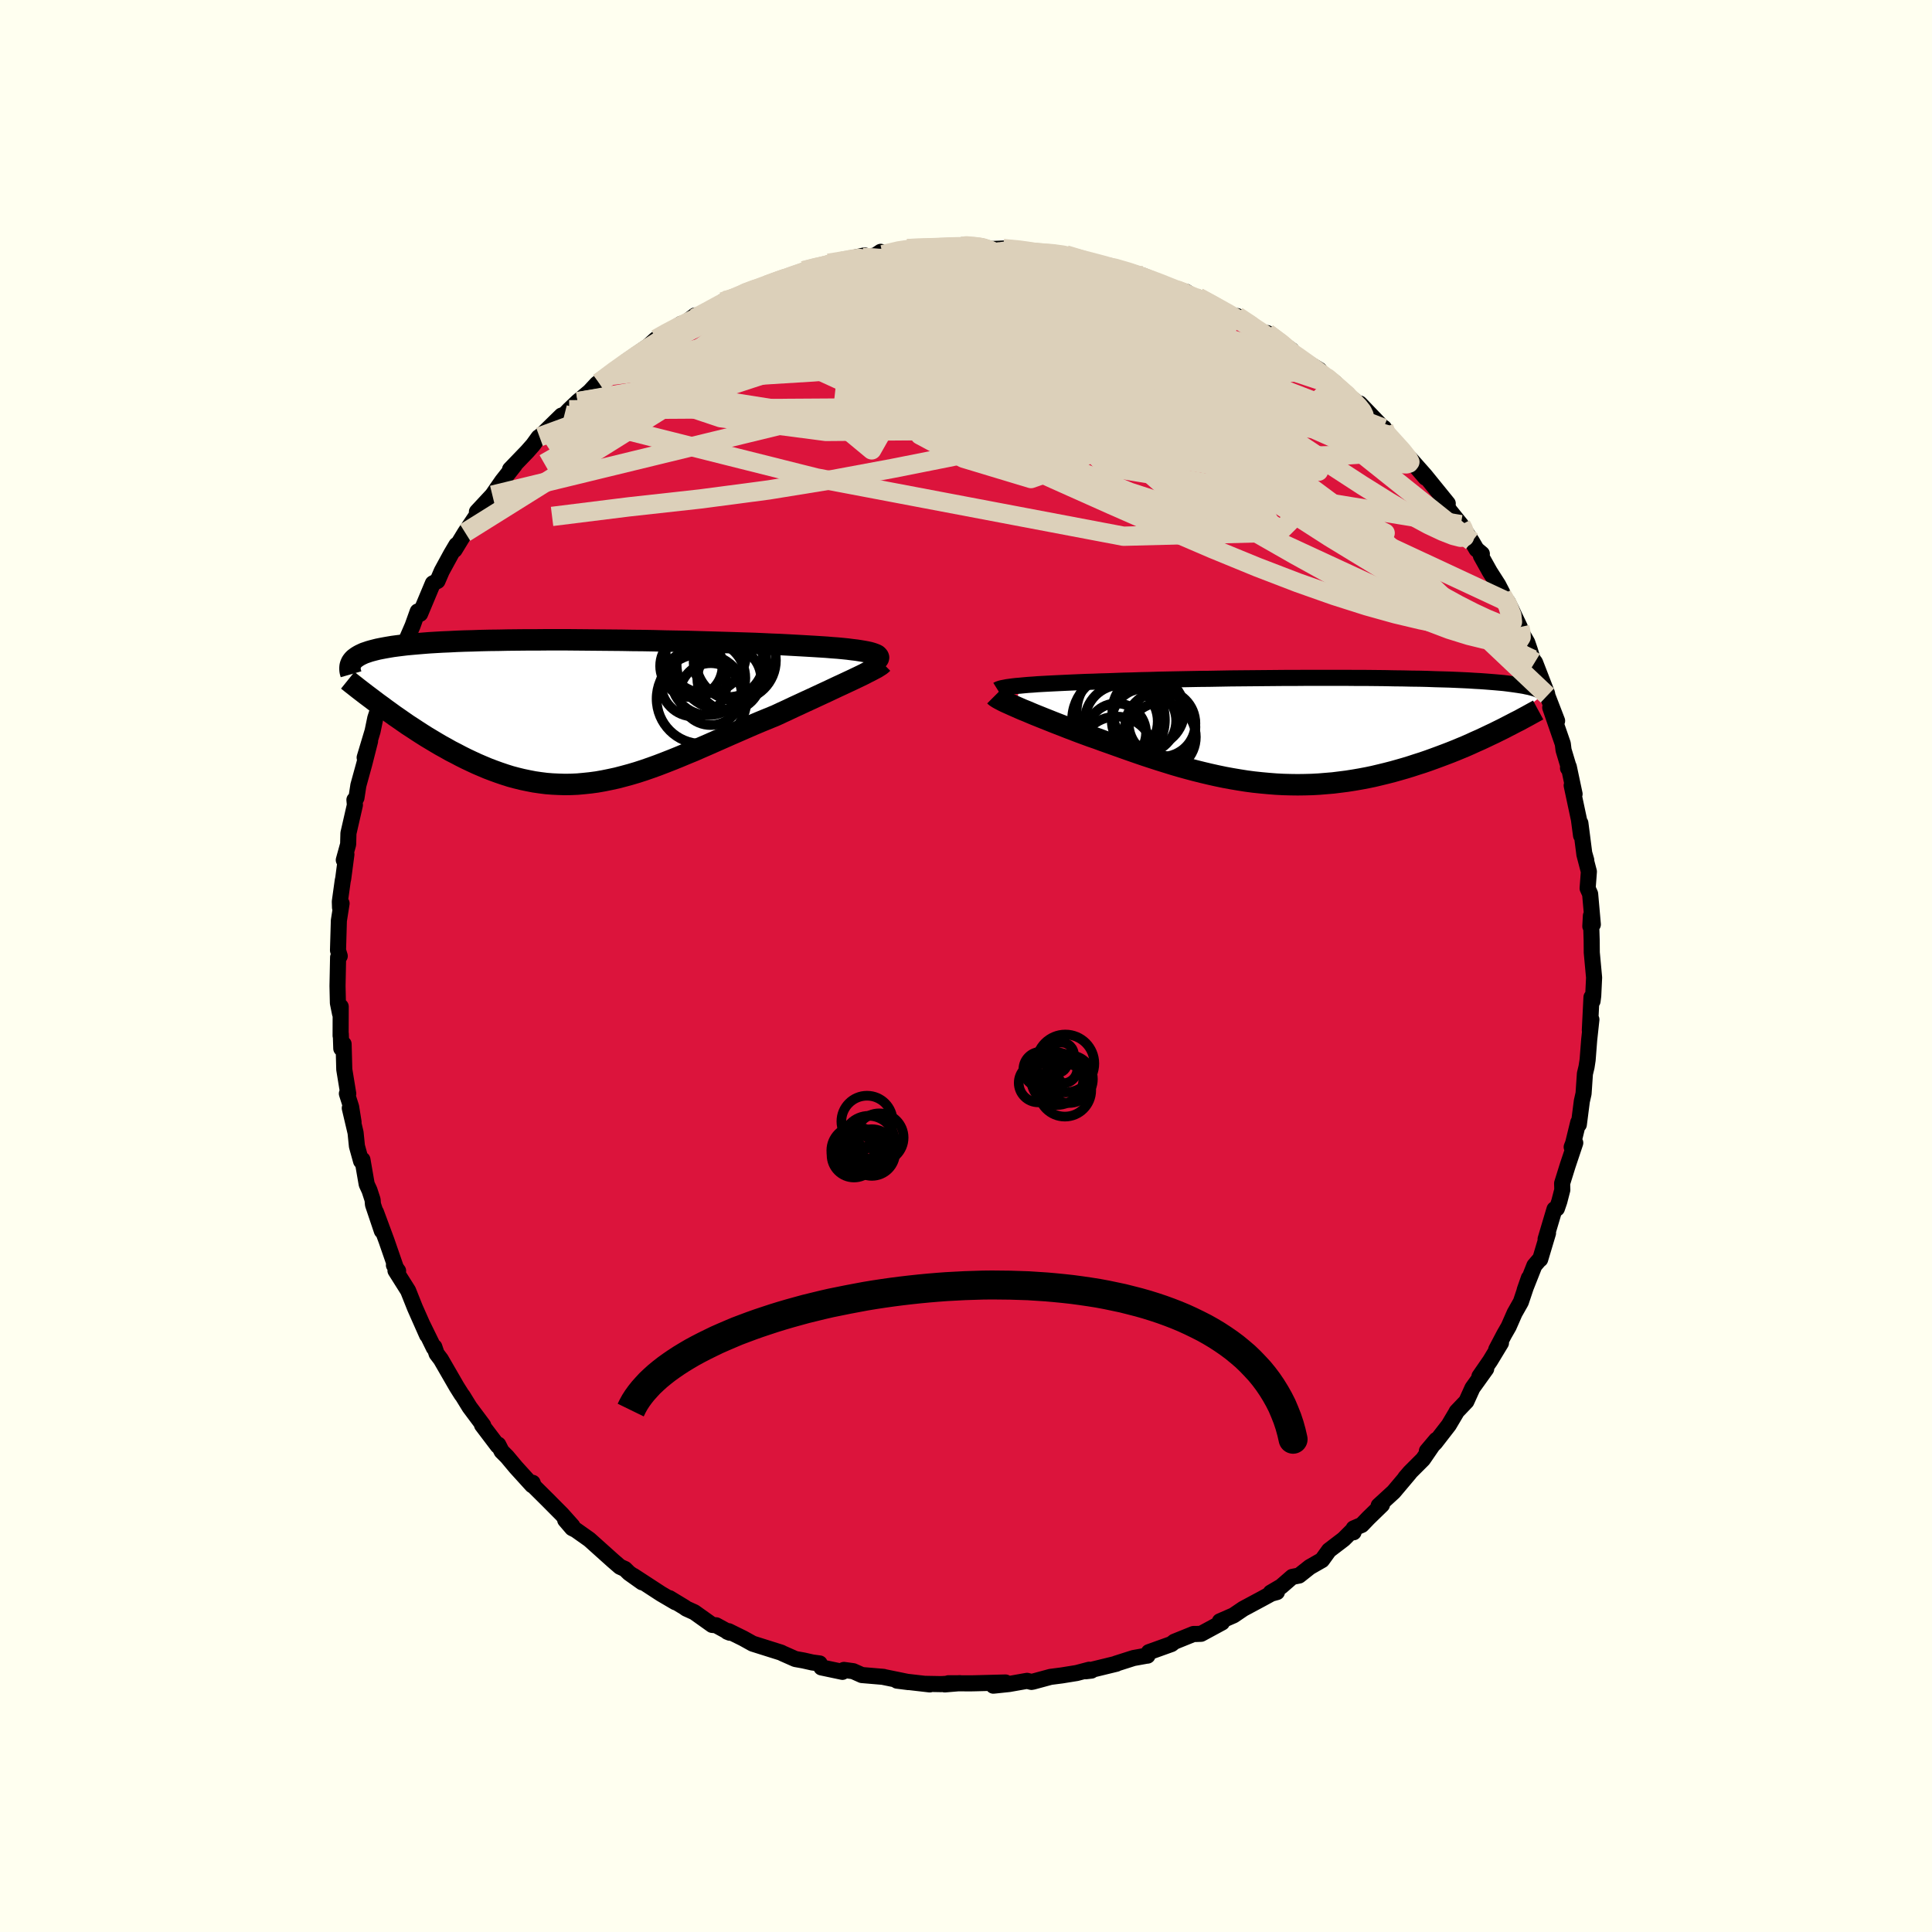 
  <svg viewBox="-100 -100 200 200" xmlns="http://www.w3.org/2000/svg" width="500" height="500" id="face-svg">
    <defs>
      <clipPath id="leftEyeClipPath">
        <polyline points="30.8,-6.05 30.52,-6.11 30.19,-6.17 29.83,-6.23 29.44,-6.29 29.01,-6.34 28.55,-6.4 28.06,-6.45 27.53,-6.5 26.97,-6.54 26.38,-6.59 25.76,-6.63 25.12,-6.67 24.44,-6.71 23.74,-6.75 23.02,-6.79 22.29,-6.83 21.52,-6.87 20.71,-6.9 19.86,-6.94 18.97,-6.98 18.05,-7.01 17.09,-7.04 16.1,-7.07 15.08,-7.1 14.03,-7.13 12.97,-7.16 11.88,-7.19 10.78,-7.21 9.67,-7.23 8.54,-7.26 7.41,-7.28 6.28,-7.29 5.14,-7.31 4.01,-7.32 2.88,-7.33 1.76,-7.34 0.64,-7.35 -0.45,-7.36 -1.54,-7.36 -2.6,-7.36 -3.65,-7.35 -4.67,-7.35 -5.67,-7.34 -6.65,-7.33 -7.6,-7.31 -8.52,-7.3 -9.41,-7.28 -10.27,-7.25 -11.1,-7.23 -11.9,-7.2 -12.66,-7.16 -13.39,-7.13 -14.09,-7.09 -14.76,-7.05 -15.39,-7 -15.99,-6.95 -16.56,-6.9 -17.1,-6.85 -17.6,-6.79 -18.08,-6.73 -18.53,-6.67 -18.95,-6.6 -19.35,-6.53 -19.72,-6.46 -20.07,-6.39 -20.39,-6.31 -20.7,-6.23 -20.98,-6.15 -21.24,-6.06 -21.48,-5.98 -21.7,-5.88 -21.89,-5.79 -22.07,-5.69 -22.23,-5.59 -22.37,-5.49 -22.5,-5.39 -22.61,-5.28 -22.7,-5.17 -22.78,-5.06 -19.22,-0.14 -18.79,0.17 -18.35,0.49 -17.9,0.8 -17.44,1.12 -16.98,1.44 -16.5,1.75 -16.03,2.06 -15.55,2.37 -15.06,2.68 -14.56,2.98 -14.06,3.28 -13.55,3.58 -13.04,3.86 -12.53,4.15 -12,4.42 -11.47,4.7 -10.93,4.97 -10.38,5.23 -9.82,5.49 -9.26,5.73 -8.69,5.97 -8.11,6.19 -7.53,6.4 -6.94,6.6 -6.34,6.79 -5.74,6.95 -5.13,7.1 -4.51,7.23 -3.89,7.35 -3.27,7.44 -2.64,7.52 -2,7.57 -1.36,7.6 -0.71,7.62 -0.06,7.61 0.6,7.58 1.26,7.52 1.93,7.45 2.6,7.36 3.28,7.24 3.97,7.1 4.66,6.95 5.35,6.77 6.05,6.58 6.76,6.37 7.47,6.14 8.19,5.89 8.91,5.63 9.64,5.35 10.38,5.06 11.12,4.76 11.86,4.45 12.62,4.14 13.37,3.81 14.13,3.48 14.9,3.14 15.67,2.8 16.44,2.46 17.22,2.12 18,1.78 18.78,1.44 19.56,1.11 20.34,0.79 21.12,0.47 21.74,0.18 22.37,-0.11 22.98,-0.4 23.59,-0.68 24.19,-0.96 24.78,-1.23 25.36,-1.5 25.92,-1.76 26.48,-2.02 27.01,-2.27 27.54,-2.52 28.04,-2.75 28.53,-2.98 29,-3.2 29.44,-3.41" />
      </clipPath>
      <clipPath id="rightEyeClipPath">
        <polyline points="-29.91,-4.63 -29.5,-4.67 -29.05,-4.71 -28.58,-4.74 -28.08,-4.78 -27.55,-4.81 -26.99,-4.84 -26.4,-4.87 -25.78,-4.9 -25.14,-4.93 -24.48,-4.96 -23.79,-4.99 -23.07,-5.02 -22.34,-5.04 -21.58,-5.07 -20.8,-5.09 -20,-5.12 -19.16,-5.15 -18.29,-5.17 -17.39,-5.2 -16.45,-5.22 -15.48,-5.25 -14.49,-5.27 -13.47,-5.29 -12.44,-5.31 -11.38,-5.33 -10.31,-5.34 -9.22,-5.36 -8.12,-5.38 -7.01,-5.39 -5.9,-5.4 -4.79,-5.41 -3.67,-5.42 -2.56,-5.43 -1.46,-5.43 -0.36,-5.44 0.73,-5.44 1.81,-5.44 2.87,-5.44 3.91,-5.44 4.94,-5.43 5.94,-5.43 6.93,-5.42 7.88,-5.41 8.82,-5.39 9.73,-5.38 10.61,-5.36 11.46,-5.35 12.28,-5.33 13.07,-5.3 13.83,-5.28 14.56,-5.26 15.26,-5.23 15.93,-5.2 16.56,-5.17 17.17,-5.13 17.74,-5.1 18.29,-5.06 18.8,-5.02 19.29,-4.98 19.74,-4.94 20.18,-4.9 20.58,-4.85 20.96,-4.8 21.32,-4.75 21.66,-4.7 21.98,-4.65 22.28,-4.6 22.55,-4.54 22.81,-4.49 23.04,-4.43 23.26,-4.37 23.46,-4.31 23.64,-4.24 23.8,-4.18 23.94,-4.11 24.07,-4.04 24.19,-3.97 24.29,-3.9 24.37,-3.83 19.65,0.04 19.19,0.27 18.72,0.49 18.24,0.72 17.75,0.95 17.25,1.17 16.75,1.4 16.23,1.63 15.7,1.85 15.17,2.07 14.62,2.29 14.07,2.5 13.51,2.71 12.94,2.92 12.36,3.13 11.78,3.33 11.18,3.52 10.57,3.72 9.95,3.91 9.32,4.09 8.68,4.27 8.02,4.44 7.36,4.6 6.69,4.76 6.02,4.9 5.33,5.03 4.63,5.15 3.93,5.26 3.22,5.35 2.5,5.44 1.78,5.5 1.05,5.56 0.32,5.6 -0.42,5.62 -1.17,5.63 -1.91,5.62 -2.66,5.6 -3.42,5.56 -4.18,5.5 -4.94,5.43 -5.7,5.35 -6.46,5.25 -7.22,5.13 -7.99,5 -8.75,4.86 -9.52,4.7 -10.28,4.53 -11.04,4.35 -11.8,4.16 -12.55,3.96 -13.31,3.75 -14.06,3.53 -14.8,3.3 -15.54,3.07 -16.28,2.83 -17.01,2.59 -17.74,2.34 -18.46,2.09 -19.17,1.84 -19.87,1.59 -20.57,1.34 -21.25,1.1 -21.93,0.85 -22.6,0.62 -23.25,0.38 -23.82,0.17 -24.37,-0.04 -24.92,-0.25 -25.45,-0.46 -25.97,-0.66 -26.48,-0.86 -26.98,-1.06 -27.46,-1.25 -27.93,-1.44 -28.38,-1.62 -28.81,-1.8 -29.23,-1.98 -29.63,-2.14 -30,-2.3 -30.36,-2.46" />
      </clipPath>
      <filter id="fuzzy">
        <feTurbulence id="turbulence" baseFrequency="0.05" numOctaves="3" type="noise" result="noise" />
        <feDisplacementMap in="SourceGraphic" in2="noise" scale="2" />
      </filter>
      <linearGradient id="rainbowGradient" x1="0%" y1="0%" x2="100%" y2="0%">
        <stop offset="0%" style="stop-color: rgb(128, 128, 128); stop-opacity: 1" />
        <stop offset="50%" style="stop-color: rgb(220, 20, 60); stop-opacity: 1" />
        <stop offset="100%" style="stop-color: rgb(80, 68, 68); stop-opacity: 1" />
      </linearGradient>
    </defs>
    <rect x="-100" y="-100" width="100%" height="100%" fill="rgb(255, 255, 240)" />
    <polyline id="faceContour" points="65.02,1.2 64.97,2.24 64.93,3.08 64.86,3.63 64.75,3.23 64.58,6.64 64.74,5.54 64.51,7.66 64.35,9.72 64.24,10.44 64.07,11.15 63.93,13.2 63.75,14 63.44,16.41 63.38,16.18 62.85,18.35 62.7,18.74 63.07,18.31 62.29,20.64 61.71,22.5 61.73,23.17 61.42,24.37 61.17,25.1 60.92,25.18 60,28.27 60.25,27.65 59.44,30.36 59.37,30.39 58.84,31.01 57.83,33.56 58.27,32.3 57.44,34.78 56.79,35.93 56.18,37.32 55.71,38.14 54.89,39.7 55.38,39.02 54.26,40.87 53.15,42.48 53.85,41.7 52.43,43.68 51.8,45.07 50.79,46.13 50.72,46.27 49.98,47.52 48.57,49.34 47.71,50.21 48.68,49.06 47.31,51.06 45.95,52.42 45.47,52.98 45.93,52.47 44.27,54.44 42.72,55.86 43.06,55.78 41.66,57.14 40.97,57.86 40.13,58.22 40.12,58.62 40.25,58.18 39.1,59.33 37.58,60.49 36.85,61.5 35.59,62.22 34.48,63.1 33.77,63.24 32.63,64.23 31.54,64.87 32.19,64.81 31.61,64.97 30.62,65.51 28.7,66.54 27.7,67.22 26.28,67.84 26.5,67.96 24.34,69.13 23.84,69.15 23.55,69.15 21.57,69.95 21.27,70.19 18.93,71.03 18.79,71.39 18.67,71.4 17.34,71.64 15.52,72.22 15.57,72.23 12.37,73.01 12.98,72.94 12.75,72.85 11.46,73.19 9.91,73.44 8.75,73.59 6.94,74.08 6.77,74.11 6.32,74 4.45,74.33 2.83,74.5 4.09,74.17 0.99,74.25 0.49,74.26 -1.82,74.25 -2.2,74.37 -0.64,74.24 -2.59,74.34 -4.21,74.31 -3.75,74.37 -7.14,73.98 -5.95,74.13 -8.54,73.6 -8.53,73.59 -10.78,73.4 -11.68,73 -12.64,72.87 -12.79,73.07 -14.97,72.61 -15.15,72.2 -15.9,72.1 -16.83,71.89 -17.67,71.74 -18.98,71.16 -19.13,71.08 -22.08,70.15 -23.07,69.6 -24.57,68.86 -24.7,68.92 -24.45,69.02 -25.86,68.25 -26.28,68.21 -28.12,66.9 -28.98,66.51 -29.1,66.41 -30.7,65.44 -30.07,65.87 -31.57,64.99 -34.44,63.12 -33.53,63.8 -34.88,62.84 -35.31,62.42 -35.82,62.19 -36.56,61.55 -38.99,59.37 -40.39,58.38 -40.77,58.19 -41.49,57.35 -40.75,57.97 -41.83,56.76 -43.35,55.23 -44.73,53.86 -44.86,53.5 -45.15,53.46 -44.91,53.75 -46.59,51.9 -47.51,50.8 -48.07,50.24 -48.42,49.55 -48.47,49.67 -50.1,47.52 -49.98,47.55 -51.39,45.66 -52.11,44.49 -52.21,44.37 -52.72,43.56 -54.36,40.72 -54.8,40.14 -55.04,39.43 -55.09,39.53 -56.26,37.14 -55.79,38.21 -56.06,37.6 -57.04,35.39 -57.75,33.61 -59.06,31.53 -58.79,31.56 -59.22,30.97 -59.01,31.26 -59.99,28.43 -61.08,25.49 -60.47,27.42 -61.39,24.69 -61.43,24.2 -61.75,23.22 -62.04,22.59 -62.48,20.05 -62.62,20.2 -63.05,18.65 -63.19,17.26 -63.79,14.71 -63.4,16.16 -63.65,14.59 -64.09,13.21 -63.95,13.22 -64.36,10.71 -64.43,8.08 -64.67,8.54 -64.72,7.04 -64.74,7.22 -64.73,4.2 -64.8,4.92 -65.02,3.83 -65.06,2.07 -65,-0.9 -64.83,-1.03 -65.01,-1.62 -64.92,-4.7 -64.64,-6.48 -64.8,-6.05 -64.82,-6.67 -64.52,-8.83 -64.47,-9.05 -64.14,-11.56 -64.41,-10.97 -63.96,-12.6 -63.93,-13.74 -63.26,-16.67 -63.31,-17.2 -63.16,-17.3 -63.1,-17.41 -62.9,-18.71 -62.29,-20.92 -61.69,-23.28 -62.25,-21.58 -61.43,-24.31 -61.15,-25.66 -60.58,-27.4 -60.52,-27 -59.68,-29.65 -59.64,-29.24 -58.49,-32.63 -58.56,-32.39 -58.05,-33.04 -57.97,-33.65 -57.29,-35.22 -56.76,-36.7 -56.48,-36.8 -56.51,-36.46 -55.19,-39.61 -54.71,-39.86 -54.27,-40.88 -53.3,-42.66 -52.75,-43.59 -52.94,-43.08 -51.85,-44.87 -50.43,-46.99 -50.27,-47.19 -50.38,-47.1 -50.63,-47.02 -49.03,-48.74 -48.02,-50.2 -46.72,-51.85 -47.2,-51.41 -45.41,-53.27 -44.82,-53.94 -44.24,-54.74 -44.15,-54.78 -43.7,-55.19 -41.87,-56.98 -41.57,-57.07 -41.08,-57.58 -40.2,-58.42 -38.96,-59.46 -38.21,-60.27 -36.37,-61.63 -38,-60.38 -36.18,-61.78 -34.74,-62.79 -35.13,-62.62 -32.9,-64.16 -32.07,-64.91 -31.16,-65.41 -29.48,-66.48 -29.45,-66.29 -28.05,-67.34 -28.09,-67.05 -26.02,-68.07 -24.95,-68.88 -25.19,-68.76 -23.59,-69.28 -22.8,-69.82 -21.22,-70.34 -21.61,-70.08 -20.04,-70.69 -18.96,-71.11 -17.43,-71.62 -16.96,-71.85 -16.82,-71.97 -14.88,-72.54 -14.89,-72.34 -14.23,-72.75 -10.49,-73.56 -12.31,-73.16 -9.41,-73.54 -8.83,-73.93 -8.62,-73.64 -6.26,-74.24 -6.08,-74.27 -4.16,-74.34 -4.96,-74.31 -2.67,-74.34 -0.38,-74.5 -0.46,-74.62 1.4,-74.53 1.48,-74.53 2.59,-74.22 3.4,-74.25 3.85,-74.27 6.68,-74.03 6.38,-74.01 6.3,-73.93 6.96,-73.88 9.99,-73.71 10.12,-73.62 10.32,-73.62 12.45,-72.99 14.16,-72.52 12.86,-72.91 14.53,-72.39 14.85,-72.48 16.93,-71.89 18.3,-71.47 19.95,-70.8 20.93,-70.42 21.7,-70.01 22.76,-69.8 23.62,-69.26 24.92,-68.53 24.03,-69.22 25,-68.74 28.54,-66.75 28.64,-66.85 28.06,-67.28 29.95,-66.07 31.23,-65.28 30.87,-65.26 31.17,-65.52 33.68,-63.77 32.64,-64.28 35.47,-62.38 36.59,-61.7 36.47,-61.56 37.18,-60.99 38.25,-60.34 37.79,-60.26 40.31,-58.47 41.3,-57.42 40.76,-58.23 43.22,-55.67 43.26,-55.71 43.84,-54.85 43.63,-54.99 45.91,-52.53 46.32,-52 47.57,-50.55 46.03,-52.46 47.51,-50.79 49.87,-47.88 49.5,-48.26 50.04,-47.17 51.25,-45.67 51.23,-45.69 52.37,-43.95 52.85,-43.13 53.4,-42.67 53.3,-42.47 54.22,-40.82 55.09,-39.46 55.51,-38.65 55.49,-38.37 56.09,-37.68 57.33,-35.08 57.35,-34.8 58.1,-33.49 58.36,-32.73 58.67,-31.73 58.89,-31.45 58.91,-31.42 60.16,-28.19 60.18,-28 61.19,-25.38 60.48,-26.76 61.78,-23 61.86,-22.35 62.34,-20.75 62.32,-20.48 62.4,-20.63 63,-17.8 62.7,-18.69 63.45,-15.17 63.67,-13.51 63.6,-14.79 64,-11.68 64.21,-10.95 64.01,-11.57 64.48,-9.77 64.35,-8.04 64.61,-7.46 64.89,-4.3 64.63,-4.11 64.69,-5.2 64.77,-2.63 64.78,-1.39 65.02,1.2 64.97,2.24" fill="rgb(220, 20, 60)" stroke="black" stroke-width="1.667" stroke-linejoin="round" filter="url(#fuzzy)" />
    <g transform="translate(35.5 -24.39)">
      <polyline id="rightCountour" points="-29.91,-4.63 -29.5,-4.67 -29.05,-4.71 -28.58,-4.74 -28.08,-4.78 -27.55,-4.81 -26.99,-4.84 -26.4,-4.87 -25.78,-4.9 -25.14,-4.93 -24.48,-4.96 -23.79,-4.99 -23.07,-5.02 -22.34,-5.04 -21.58,-5.07 -20.8,-5.09 -20,-5.12 -19.16,-5.15 -18.29,-5.17 -17.39,-5.2 -16.45,-5.22 -15.48,-5.25 -14.49,-5.27 -13.47,-5.29 -12.44,-5.31 -11.38,-5.33 -10.31,-5.34 -9.22,-5.36 -8.12,-5.38 -7.01,-5.39 -5.9,-5.4 -4.79,-5.41 -3.67,-5.42 -2.56,-5.43 -1.46,-5.43 -0.36,-5.44 0.73,-5.44 1.81,-5.44 2.87,-5.44 3.91,-5.44 4.94,-5.43 5.94,-5.43 6.93,-5.42 7.88,-5.41 8.82,-5.39 9.73,-5.38 10.61,-5.36 11.46,-5.35 12.28,-5.33 13.07,-5.3 13.83,-5.28 14.56,-5.26 15.26,-5.23 15.93,-5.2 16.56,-5.17 17.17,-5.13 17.74,-5.1 18.29,-5.06 18.8,-5.02 19.29,-4.98 19.74,-4.94 20.18,-4.9 20.58,-4.85 20.96,-4.8 21.32,-4.75 21.66,-4.7 21.98,-4.65 22.28,-4.6 22.55,-4.54 22.81,-4.49 23.04,-4.43 23.26,-4.37 23.46,-4.31 23.64,-4.24 23.8,-4.18 23.94,-4.11 24.07,-4.04 24.19,-3.97 24.29,-3.9 24.37,-3.83 19.65,0.04 19.19,0.27 18.72,0.49 18.24,0.72 17.75,0.95 17.25,1.17 16.75,1.4 16.23,1.63 15.7,1.85 15.17,2.07 14.62,2.29 14.07,2.5 13.51,2.71 12.94,2.92 12.36,3.13 11.78,3.33 11.18,3.52 10.57,3.72 9.95,3.91 9.32,4.09 8.68,4.27 8.02,4.44 7.36,4.6 6.69,4.76 6.02,4.9 5.33,5.03 4.63,5.15 3.93,5.26 3.22,5.35 2.5,5.44 1.78,5.5 1.05,5.56 0.32,5.6 -0.42,5.62 -1.17,5.63 -1.91,5.62 -2.66,5.6 -3.42,5.56 -4.18,5.5 -4.94,5.43 -5.7,5.35 -6.46,5.25 -7.22,5.13 -7.99,5 -8.75,4.86 -9.52,4.7 -10.28,4.53 -11.04,4.35 -11.8,4.16 -12.55,3.96 -13.31,3.75 -14.06,3.53 -14.8,3.3 -15.54,3.07 -16.28,2.83 -17.01,2.59 -17.74,2.34 -18.46,2.09 -19.17,1.84 -19.87,1.59 -20.57,1.34 -21.25,1.1 -21.93,0.85 -22.6,0.62 -23.25,0.38 -23.82,0.17 -24.37,-0.04 -24.92,-0.25 -25.45,-0.46 -25.97,-0.66 -26.48,-0.86 -26.98,-1.06 -27.46,-1.25 -27.93,-1.44 -28.38,-1.62 -28.81,-1.8 -29.23,-1.98 -29.63,-2.14 -30,-2.3 -30.36,-2.46" fill="white" stroke="white" stroke-width="0" stroke-linejoin="round" filter="url(#fuzzy)" />
    </g>
    <g transform="translate(-40.81 -26.41)">
      <polyline id="leftCountour" points="30.8,-6.05 30.52,-6.11 30.19,-6.17 29.83,-6.23 29.44,-6.29 29.01,-6.34 28.55,-6.4 28.06,-6.45 27.53,-6.5 26.97,-6.54 26.38,-6.59 25.76,-6.63 25.12,-6.67 24.44,-6.71 23.74,-6.75 23.02,-6.79 22.29,-6.83 21.52,-6.87 20.71,-6.9 19.86,-6.94 18.97,-6.98 18.05,-7.01 17.09,-7.04 16.1,-7.07 15.08,-7.1 14.03,-7.13 12.97,-7.16 11.88,-7.19 10.78,-7.21 9.67,-7.23 8.54,-7.26 7.41,-7.28 6.28,-7.29 5.14,-7.31 4.01,-7.32 2.88,-7.33 1.76,-7.34 0.64,-7.35 -0.45,-7.36 -1.54,-7.36 -2.6,-7.36 -3.65,-7.35 -4.67,-7.35 -5.67,-7.34 -6.65,-7.33 -7.6,-7.31 -8.52,-7.3 -9.41,-7.28 -10.27,-7.25 -11.1,-7.23 -11.9,-7.2 -12.66,-7.16 -13.39,-7.13 -14.09,-7.09 -14.76,-7.05 -15.39,-7 -15.99,-6.95 -16.56,-6.9 -17.1,-6.85 -17.6,-6.79 -18.08,-6.73 -18.53,-6.67 -18.95,-6.6 -19.35,-6.53 -19.72,-6.46 -20.07,-6.39 -20.39,-6.31 -20.7,-6.23 -20.98,-6.15 -21.24,-6.06 -21.48,-5.98 -21.7,-5.88 -21.89,-5.79 -22.07,-5.69 -22.23,-5.59 -22.37,-5.49 -22.5,-5.39 -22.61,-5.28 -22.7,-5.17 -22.78,-5.06 -19.22,-0.14 -18.79,0.17 -18.35,0.49 -17.9,0.8 -17.44,1.12 -16.98,1.44 -16.5,1.75 -16.03,2.06 -15.55,2.37 -15.06,2.68 -14.56,2.98 -14.06,3.28 -13.55,3.58 -13.04,3.86 -12.53,4.15 -12,4.42 -11.47,4.7 -10.93,4.97 -10.38,5.23 -9.82,5.49 -9.26,5.73 -8.69,5.97 -8.11,6.19 -7.53,6.4 -6.94,6.6 -6.34,6.79 -5.74,6.95 -5.13,7.1 -4.51,7.23 -3.89,7.35 -3.27,7.44 -2.64,7.52 -2,7.57 -1.36,7.6 -0.71,7.62 -0.06,7.61 0.6,7.58 1.26,7.52 1.93,7.45 2.6,7.36 3.28,7.24 3.97,7.1 4.66,6.95 5.35,6.77 6.05,6.58 6.76,6.37 7.47,6.14 8.19,5.89 8.91,5.63 9.64,5.35 10.38,5.06 11.12,4.76 11.86,4.45 12.62,4.14 13.37,3.81 14.13,3.48 14.9,3.14 15.67,2.8 16.44,2.46 17.22,2.12 18,1.78 18.78,1.44 19.56,1.11 20.34,0.79 21.12,0.47 21.74,0.18 22.37,-0.11 22.98,-0.4 23.59,-0.68 24.19,-0.96 24.78,-1.23 25.36,-1.5 25.92,-1.76 26.48,-2.02 27.01,-2.27 27.54,-2.52 28.04,-2.75 28.53,-2.98 29,-3.2 29.44,-3.41" fill="white" stroke="white" stroke-width="0" stroke-linejoin="round" filter="url(#fuzzy)" />
    </g>
    <g transform="translate(35.5 -24.39)">
      <polyline id="rightUpper" points="-32.23,-4.21 -32.15,-4.26 -32.03,-4.3 -31.88,-4.35 -31.7,-4.39 -31.49,-4.43 -31.24,-4.48 -30.95,-4.52 -30.64,-4.56 -30.29,-4.6 -29.91,-4.63 -29.5,-4.67 -29.05,-4.71 -28.58,-4.74 -28.08,-4.78 -27.55,-4.81 -26.99,-4.84 -26.4,-4.87 -25.78,-4.9 -25.14,-4.93 -24.48,-4.96 -23.79,-4.99 -23.07,-5.02 -22.34,-5.04 -21.58,-5.07 -20.8,-5.09 -20,-5.12 -19.16,-5.15 -18.29,-5.17 -17.39,-5.2 -16.45,-5.22 -15.48,-5.25 -14.49,-5.27 -13.47,-5.29 -12.44,-5.31 -11.38,-5.33 -10.31,-5.34 -9.22,-5.36 -8.12,-5.38 -7.01,-5.39 -5.9,-5.4 -4.79,-5.41 -3.67,-5.42 -2.56,-5.43 -1.46,-5.43 -0.36,-5.44 0.73,-5.44 1.81,-5.44 2.87,-5.44 3.91,-5.44 4.94,-5.43 5.94,-5.43 6.93,-5.42 7.88,-5.41 8.82,-5.39 9.73,-5.38 10.61,-5.36 11.46,-5.35 12.28,-5.33 13.07,-5.3 13.83,-5.28 14.56,-5.26 15.26,-5.23 15.93,-5.2 16.56,-5.17 17.17,-5.13 17.74,-5.1 18.29,-5.06 18.8,-5.02 19.29,-4.98 19.74,-4.94 20.18,-4.9 20.58,-4.85 20.96,-4.8 21.32,-4.75 21.66,-4.7 21.98,-4.65 22.28,-4.6 22.55,-4.54 22.81,-4.49 23.04,-4.43 23.26,-4.37 23.46,-4.31 23.64,-4.24 23.8,-4.18 23.94,-4.11 24.07,-4.04 24.19,-3.97 24.29,-3.9 24.37,-3.83 24.44,-3.75 24.5,-3.67 24.55,-3.6 24.58,-3.52 24.61,-3.44 24.62,-3.35 24.62,-3.27 24.61,-3.19 24.6,-3.1 24.57,-3.01" fill="none" stroke="black" stroke-width="1.667" stroke-linejoin="round" filter="url(#fuzzy)" />
      <polyline id="rightLower" points="-32.52,-3.58 -32.44,-3.5 -32.32,-3.42 -32.18,-3.33 -32,-3.23 -31.79,-3.12 -31.56,-3 -31.3,-2.88 -31.01,-2.75 -30.7,-2.61 -30.36,-2.46 -30,-2.3 -29.63,-2.14 -29.23,-1.98 -28.81,-1.8 -28.38,-1.62 -27.93,-1.44 -27.46,-1.25 -26.98,-1.06 -26.48,-0.86 -25.97,-0.66 -25.45,-0.46 -24.92,-0.25 -24.37,-0.04 -23.82,0.17 -23.25,0.38 -22.6,0.62 -21.93,0.85 -21.25,1.1 -20.57,1.34 -19.87,1.59 -19.17,1.84 -18.46,2.09 -17.74,2.34 -17.01,2.59 -16.28,2.83 -15.54,3.07 -14.8,3.3 -14.06,3.53 -13.31,3.75 -12.55,3.96 -11.8,4.16 -11.04,4.35 -10.28,4.53 -9.52,4.7 -8.75,4.86 -7.99,5 -7.22,5.13 -6.46,5.25 -5.7,5.35 -4.94,5.43 -4.18,5.5 -3.42,5.56 -2.66,5.6 -1.91,5.62 -1.17,5.63 -0.42,5.62 0.32,5.6 1.05,5.56 1.78,5.5 2.5,5.44 3.22,5.35 3.93,5.26 4.63,5.15 5.33,5.03 6.02,4.9 6.69,4.76 7.36,4.6 8.02,4.44 8.68,4.27 9.32,4.09 9.95,3.91 10.57,3.72 11.18,3.52 11.78,3.33 12.36,3.13 12.94,2.92 13.51,2.71 14.07,2.5 14.62,2.29 15.17,2.07 15.7,1.85 16.23,1.63 16.75,1.4 17.25,1.17 17.75,0.95 18.24,0.72 18.72,0.49 19.19,0.27 19.65,0.04 20.1,-0.18 20.54,-0.41 20.97,-0.63 21.39,-0.85 21.81,-1.06 22.21,-1.28 22.6,-1.49 22.98,-1.7 23.36,-1.91 23.73,-2.11" fill="none" stroke="black" stroke-width="2.222" stroke-linejoin="round" filter="url(#fuzzy)" />
      <circle r="3.572" cx="-15.279" cy="0.685" stroke="black" fill="none" stroke-width="1.0" filter="url(#fuzzy)" clip-path="url(#rightEyeClipPath)" /><circle r="3.452" cx="-15.204" cy="-0.725" stroke="black" fill="none" stroke-width="1.0" filter="url(#fuzzy)" clip-path="url(#rightEyeClipPath)" /><circle r="4.806" cx="-19.714" cy="-1.085" stroke="black" fill="none" stroke-width="1.0" filter="url(#fuzzy)" clip-path="url(#rightEyeClipPath)" /><circle r="4.516" cx="-19.529" cy="-1.925" stroke="black" fill="none" stroke-width="1.0" filter="url(#fuzzy)" clip-path="url(#rightEyeClipPath)" /><circle r="3.64" cx="-15.389" cy="-0.345" stroke="black" fill="none" stroke-width="1.0" filter="url(#fuzzy)" clip-path="url(#rightEyeClipPath)" /><circle r="3.334" cx="-17.079" cy="-0.99" stroke="black" fill="none" stroke-width="1.0" filter="url(#fuzzy)" clip-path="url(#rightEyeClipPath)" /><circle r="3.042" cx="-19.904" cy="0.245" stroke="black" fill="none" stroke-width="1.0" filter="url(#fuzzy)" clip-path="url(#rightEyeClipPath)" /><circle r="3.726" cx="-16.624" cy="-2.02" stroke="black" fill="none" stroke-width="1.0" filter="url(#fuzzy)" clip-path="url(#rightEyeClipPath)" /><circle r="3.776" cx="-19.429" cy="-0.94" stroke="black" fill="none" stroke-width="1.0" filter="url(#fuzzy)" clip-path="url(#rightEyeClipPath)" /><circle r="3.902" cx="-19.929" cy="2.47" stroke="black" fill="none" stroke-width="1.0" filter="url(#fuzzy)" clip-path="url(#rightEyeClipPath)" />
      </g>
    <g transform="translate(-40.81 -26.41)">
      <polyline id="leftUpper" points="31.59,-5.26 31.68,-5.35 31.74,-5.44 31.76,-5.53 31.73,-5.61 31.67,-5.69 31.58,-5.77 31.44,-5.84 31.26,-5.91 31.05,-5.98 30.8,-6.05 30.52,-6.11 30.19,-6.17 29.83,-6.23 29.44,-6.29 29.01,-6.34 28.55,-6.4 28.06,-6.45 27.53,-6.5 26.97,-6.54 26.38,-6.59 25.76,-6.63 25.12,-6.67 24.44,-6.71 23.74,-6.75 23.02,-6.79 22.29,-6.83 21.52,-6.87 20.71,-6.9 19.86,-6.94 18.97,-6.98 18.05,-7.01 17.09,-7.04 16.1,-7.07 15.08,-7.1 14.03,-7.13 12.97,-7.16 11.88,-7.19 10.78,-7.21 9.67,-7.23 8.54,-7.26 7.41,-7.28 6.28,-7.29 5.14,-7.31 4.01,-7.32 2.88,-7.33 1.76,-7.34 0.64,-7.35 -0.45,-7.36 -1.54,-7.36 -2.6,-7.36 -3.65,-7.35 -4.67,-7.35 -5.67,-7.34 -6.65,-7.33 -7.6,-7.31 -8.52,-7.3 -9.41,-7.28 -10.27,-7.25 -11.1,-7.23 -11.9,-7.2 -12.66,-7.16 -13.39,-7.13 -14.09,-7.09 -14.76,-7.05 -15.39,-7 -15.99,-6.95 -16.56,-6.9 -17.1,-6.85 -17.6,-6.79 -18.08,-6.73 -18.53,-6.67 -18.95,-6.6 -19.35,-6.53 -19.72,-6.46 -20.07,-6.39 -20.39,-6.31 -20.7,-6.23 -20.98,-6.15 -21.24,-6.06 -21.48,-5.98 -21.7,-5.88 -21.89,-5.79 -22.07,-5.69 -22.23,-5.59 -22.37,-5.49 -22.5,-5.39 -22.61,-5.28 -22.7,-5.17 -22.78,-5.06 -22.84,-4.94 -22.89,-4.82 -22.93,-4.7 -22.95,-4.58 -22.96,-4.45 -22.96,-4.32 -22.95,-4.19 -22.93,-4.06 -22.89,-3.93 -22.85,-3.79" fill="none" stroke="black" stroke-width="2.222" stroke-linejoin="round" filter="url(#fuzzy)" />
      <polyline id="leftLower" points="32.18,-4.94 32.08,-4.84 31.93,-4.72 31.74,-4.6 31.52,-4.46 31.25,-4.32 30.95,-4.16 30.61,-3.99 30.25,-3.8 29.86,-3.61 29.44,-3.41 29,-3.2 28.53,-2.98 28.04,-2.75 27.54,-2.52 27.01,-2.27 26.48,-2.02 25.92,-1.76 25.36,-1.5 24.78,-1.23 24.19,-0.96 23.59,-0.68 22.98,-0.4 22.37,-0.11 21.74,0.18 21.12,0.47 20.34,0.79 19.56,1.11 18.78,1.44 18,1.78 17.22,2.12 16.44,2.46 15.67,2.8 14.9,3.14 14.13,3.48 13.37,3.81 12.62,4.14 11.86,4.45 11.12,4.76 10.38,5.06 9.64,5.35 8.91,5.63 8.19,5.89 7.47,6.14 6.76,6.37 6.05,6.58 5.35,6.77 4.66,6.95 3.97,7.1 3.28,7.24 2.6,7.36 1.93,7.45 1.26,7.52 0.6,7.58 -0.06,7.61 -0.71,7.62 -1.36,7.6 -2,7.57 -2.64,7.52 -3.27,7.44 -3.89,7.35 -4.51,7.23 -5.13,7.1 -5.74,6.95 -6.34,6.79 -6.94,6.6 -7.53,6.4 -8.11,6.19 -8.69,5.97 -9.26,5.73 -9.82,5.49 -10.38,5.23 -10.93,4.97 -11.47,4.7 -12,4.42 -12.53,4.15 -13.04,3.86 -13.55,3.58 -14.06,3.28 -14.56,2.98 -15.06,2.68 -15.55,2.37 -16.03,2.06 -16.5,1.75 -16.98,1.44 -17.44,1.12 -17.9,0.8 -18.35,0.49 -18.79,0.17 -19.22,-0.14 -19.65,-0.46 -20.08,-0.77 -20.49,-1.08 -20.9,-1.39 -21.3,-1.69 -21.69,-1.99 -22.08,-2.29 -22.46,-2.59 -22.83,-2.88 -23.19,-3.17" fill="none" stroke="black" stroke-width="2.222" stroke-linejoin="round" filter="url(#fuzzy)" />
      <circle r="4.17" cx="13.891" cy="-6" stroke="black" fill="none" stroke-width="1.0" filter="url(#fuzzy)" clip-path="url(#leftEyeClipPath)" /><circle r="3.3" cx="16.296" cy="-3.325" stroke="black" fill="none" stroke-width="1.0" filter="url(#fuzzy)" clip-path="url(#leftEyeClipPath)" /><circle r="4.66" cx="15.516" cy="-4.815" stroke="black" fill="none" stroke-width="1.0" filter="url(#fuzzy)" clip-path="url(#leftEyeClipPath)" /><circle r="4.664" cx="13.446" cy="-1.255" stroke="black" fill="none" stroke-width="1.0" filter="url(#fuzzy)" clip-path="url(#leftEyeClipPath)" /><circle r="4.142" cx="16.991" cy="-5.225" stroke="black" fill="none" stroke-width="1.0" filter="url(#fuzzy)" clip-path="url(#leftEyeClipPath)" /><circle r="3.204" cx="14.381" cy="-1.735" stroke="black" fill="none" stroke-width="1.0" filter="url(#fuzzy)" clip-path="url(#leftEyeClipPath)" /><circle r="3.23" cx="12.376" cy="-4.65" stroke="black" fill="none" stroke-width="1.0" filter="url(#fuzzy)" clip-path="url(#leftEyeClipPath)" /><circle r="3.846" cx="14.121" cy="-3.4" stroke="black" fill="none" stroke-width="1.0" filter="url(#fuzzy)" clip-path="url(#leftEyeClipPath)" /><circle r="3.616" cx="16.231" cy="-5.05" stroke="black" fill="none" stroke-width="1.0" filter="url(#fuzzy)" clip-path="url(#leftEyeClipPath)" /><circle r="3.402" cx="12.631" cy="-2.815" stroke="black" fill="none" stroke-width="1.0" filter="url(#fuzzy)" clip-path="url(#leftEyeClipPath)" />
    </g>
    <g id="hairs">
      <polyline points="21.7,-70.01 22.53,-69.72 22.99,-69.41 23.06,-69.16 22.86,-68.92 22.42,-68.66 21.65,-68.4 20.43,-68.18 18.7,-68.03 16.43,-67.95 13.6,-67.94 10.19,-67.97 6.17,-68.05 1.55,-68.16 -3.67,-68.34 -9.51,-68.59 -16.1,-68.91" fill="none" stroke="rgb(220, 208, 186)" stroke-width="2" stroke-linejoin="round" filter="url(#fuzzy)" /><polyline points="-25.19,-68.76 -23.74,-69.23 -22.27,-69.59 -20.67,-69.85 -18.88,-70.05 -16.86,-70.24 -14.63,-70.41 -12.25,-70.55 -9.76,-70.65 -7.17,-70.71 -4.49,-70.74 -1.74,-70.75 1.05,-70.76 3.84,-70.76 6.59,-70.76 9.28,-70.73 11.91,-70.67 14.45,-70.59 16.82,-70.52 18.96,-70.46" fill="none" stroke="rgb(220, 208, 186)" stroke-width="2" stroke-linejoin="round" filter="url(#fuzzy)" /><polyline points="-0.38,-74.5 0.03,-74.55 0.72,-74.5 1.35,-74.41 1.91,-74.28 2.38,-74.14 2.73,-73.99 2.9,-73.81 2.89,-73.6 2.68,-73.36 2.28,-73.08 1.69,-72.74 0.88,-72.35 -0.2,-71.89 -1.59,-71.37 -3.31,-70.79 -5.37,-70.16 -7.78,-69.46 -10.53,-68.68 -13.66,-67.78 -17.2,-66.75 -21.21,-65.6 -25.71,-64.37 -30.64,-63.14" fill="none" stroke="rgb(220, 208, 186)" stroke-width="2" stroke-linejoin="round" filter="url(#fuzzy)" /><polyline points="-23.59,-69.28 -22.74,-69.72 -22,-69.99 -21.38,-70.16 -20.82,-70.29 -20.36,-70.36 -20.09,-70.33 -20.05,-70.17 -20.26,-69.84 -20.71,-69.36 -21.4,-68.71 -22.34,-67.9 -23.57,-66.9 -25.13,-65.71 -27.04,-64.31 -29.35,-62.69 -32.09,-60.82 -35.29,-58.67 -38.98,-56.22 -43.14,-53.5" fill="none" stroke="rgb(220, 208, 186)" stroke-width="2" stroke-linejoin="round" filter="url(#fuzzy)" /><polyline points="55.49,-38.37 56.1,-37.33 56.5,-36.31 56.57,-35.62 56.33,-35.29 55.79,-35.26 54.98,-35.49 53.91,-35.93 52.58,-36.55 50.97,-37.37 49.04,-38.43 46.76,-39.76 44.1,-41.42 41.06,-43.44 37.62,-45.84 33.8,-48.65 29.58,-51.91 24.92,-55.59 19.77,-59.68 14.14,-64.15 8.07,-69.04" fill="none" stroke="rgb(220, 208, 186)" stroke-width="2" stroke-linejoin="round" filter="url(#fuzzy)" /><polyline points="-21.61,-70.08 -20.22,-70.61 -18.99,-71.06 -17.92,-71.45 -16.96,-71.78 -16.05,-72.07 -15.16,-72.34 -14.28,-72.58 -13.42,-72.8 -12.64,-72.99 -11.96,-73.13 -11.43,-73.22 -11.07,-73.25 -10.88,-73.23 -10.9,-73.14 -11.14,-72.99 -11.63,-72.76 -12.36,-72.45 -13.36,-72.08 -14.64,-71.64 -16.25,-71.12 -18.22,-70.51 -20.52,-69.83 -23.08,-69.07" fill="none" stroke="rgb(220, 208, 186)" stroke-width="2" stroke-linejoin="round" filter="url(#fuzzy)" /><polyline points="3.85,-74.27 5.53,-74.11 6.19,-74.02 6.66,-73.95 7.17,-73.87 7.65,-73.77 7.98,-73.65 8.06,-73.51 7.82,-73.35 7.24,-73.19 6.28,-73.04 4.95,-72.9 3.25,-72.74 1.15,-72.57 -1.41,-72.36 -4.48,-72.16 -8.12,-71.99 -12.36,-71.88" fill="none" stroke="rgb(220, 208, 186)" stroke-width="2" stroke-linejoin="round" filter="url(#fuzzy)" /><polyline points="-20.04,-70.69 -18.78,-71.01 -17.32,-71.14 -15.68,-71.06 -13.77,-70.81 -11.54,-70.41 -8.99,-69.9 -6.13,-69.28 -3.03,-68.54 0.27,-67.69 3.72,-66.74 7.3,-65.69 10.99,-64.58 14.77,-63.42 18.59,-62.22 22.44,-61 26.3,-59.78 30.17,-58.53 34.1,-57.19 38.1,-55.67 42.09,-54.04" fill="none" stroke="rgb(220, 208, 186)" stroke-width="2" stroke-linejoin="round" filter="url(#fuzzy)" /><polyline points="-28.09,-67.05 -26.34,-67.83 -24.77,-68.25 -23.03,-68.43 -20.96,-68.47 -18.57,-68.42 -15.9,-68.28 -12.96,-68.05 -9.77,-67.76 -6.38,-67.43 -2.82,-67.05 0.88,-66.62 4.69,-66.14 8.59,-65.62 12.57,-65.07 16.6,-64.53 20.63,-63.99 24.63,-63.46 28.62,-62.89 32.59,-62.24" fill="none" stroke="rgb(220, 208, 186)" stroke-width="2" stroke-linejoin="round" filter="url(#fuzzy)" /><polyline points="55.49,-38.37 56.08,-37.32 56.4,-36.24 56.35,-35.47 55.96,-35 55.24,-34.78 54.21,-34.75 52.88,-34.86 51.26,-35.06 49.33,-35.38 47.07,-35.83 44.46,-36.45 41.48,-37.28 38.11,-38.35 34.34,-39.68 30.15,-41.29 25.52,-43.19 20.47,-45.36 14.99,-47.77 9.08,-50.41 2.74,-53.29 -4.04,-56.42 -11.29,-59.85 -19.16,-63.45" fill="none" stroke="rgb(220, 208, 186)" stroke-width="2" stroke-linejoin="round" filter="url(#fuzzy)" /><polyline points="31.17,-65.52 32.6,-64.45 33.38,-63.77 33.93,-63.21 34.15,-62.78 34.01,-62.53 33.52,-62.4 32.7,-62.38 31.58,-62.43 30.11,-62.57 28.23,-62.83 25.91,-63.24 23.11,-63.83 19.78,-64.59 15.91,-65.53 11.49,-66.64 6.53,-67.92 1,-69.41 -4.98,-71.21" fill="none" stroke="rgb(220, 208, 186)" stroke-width="2" stroke-linejoin="round" filter="url(#fuzzy)" /><polyline points="31.23,-65.28 31.13,-65.21 31.36,-64.85 31.6,-64.26 31.66,-63.56 31.42,-62.82 30.8,-62.09 29.78,-61.38 28.37,-60.67 26.6,-59.93 24.48,-59.14 22.01,-58.32 19.16,-57.46 15.89,-56.57 12.17,-55.66 7.97,-54.71 3.28,-53.71 -1.91,-52.64 -7.6,-51.51 -13.78,-50.36 -20.43,-49.28 -27.48,-48.35 -34.9,-47.53 -42.85,-46.54" fill="none" stroke="rgb(220, 208, 186)" stroke-width="2" stroke-linejoin="round" filter="url(#fuzzy)" /><polyline points="-36.37,-61.63 -36.46,-61.17 -34.73,-61.38 -31.99,-61.65 -28.49,-61.84 -24.29,-61.92 -19.49,-61.88 -14.15,-61.69 -8.34,-61.34 -2.07,-60.79 4.62,-60.08 11.71,-59.28 19.12,-58.48 26.79,-57.71 34.8,-56.79" fill="none" stroke="rgb(220, 208, 186)" stroke-width="2" stroke-linejoin="round" filter="url(#fuzzy)" /><polyline points="6.3,-73.93 7.51,-73.84 8.87,-73.71 10.04,-73.54 11.07,-73.33 12.01,-73.11 12.85,-72.9 13.61,-72.7 14.32,-72.51 15,-72.31 15.62,-72.11 16.14,-71.92 16.48,-71.75 16.59,-71.61 16.44,-71.53 16.03,-71.51 15.33,-71.56 14.35,-71.68 13.09,-71.86 11.55,-72.11 9.75,-72.42 7.65,-72.82 5.2,-73.33 2.41,-73.91" fill="none" stroke="rgb(220, 208, 186)" stroke-width="2" stroke-linejoin="round" filter="url(#fuzzy)" /><polyline points="37.18,-60.99 37.9,-60.44 38.64,-59.78 39.42,-59.07 40.12,-58.43 40.66,-57.87 41.02,-57.41 41.2,-57.03 41.2,-56.75 41.03,-56.57 40.64,-56.52 40.03,-56.62 39.16,-56.87 38.05,-57.28 36.69,-57.83 35.1,-58.52 33.26,-59.36 31.13,-60.39 28.67,-61.64 25.84,-63.12 22.61,-64.85 18.95,-66.79 14.86,-68.98 10.5,-71.39" fill="none" stroke="rgb(220, 208, 186)" stroke-width="2" stroke-linejoin="round" filter="url(#fuzzy)" /><polyline points="-32.07,-64.91 -31,-65.51 -29.84,-66.12 -28.69,-66.7 -27.49,-67.27 -26.23,-67.85 -24.96,-68.45 -23.72,-69.02 -22.58,-69.55 -21.54,-70.01 -20.64,-70.4 -19.88,-70.72 -19.3,-70.96 -18.92,-71.11 -18.8,-71.15 -19.03,-71.07 -19.66,-70.84 -20.57,-70.51" fill="none" stroke="rgb(220, 208, 186)" stroke-width="2" stroke-linejoin="round" filter="url(#fuzzy)" /><polyline points="-28.09,-67.05 -26.5,-67.9 -25.44,-68.48 -24.53,-68.93 -23.62,-69.33 -22.72,-69.7 -21.85,-70.04 -21.03,-70.34 -20.29,-70.61 -19.64,-70.85 -19.12,-71.03 -18.74,-71.15 -18.53,-71.19 -18.49,-71.14 -18.61,-71.01 -18.93,-70.78 -19.46,-70.45 -20.23,-70.01 -21.28,-69.45 -22.66,-68.74 -24.39,-67.87 -26.54,-66.8 -29.1,-65.5 -32.01,-64.04" fill="none" stroke="rgb(220, 208, 186)" stroke-width="2" stroke-linejoin="round" filter="url(#fuzzy)" /><polyline points="-26.02,-68.07 -25.12,-68.53 -23.95,-68.7 -22.34,-68.75 -20.38,-68.71 -18.14,-68.55 -15.65,-68.29 -12.9,-67.94 -9.93,-67.51 -6.78,-67.01 -3.47,-66.44 -0.03,-65.81 3.54,-65.12 7.25,-64.38 11.08,-63.6 15.01,-62.75 19.01,-61.85 23.02,-60.93 26.98,-60.02 30.9,-59.15 34.86,-58.22 38.94,-57.11" fill="none" stroke="rgb(220, 208, 186)" stroke-width="2" stroke-linejoin="round" filter="url(#fuzzy)" /><polyline points="24.03,-69.22 25.44,-68.45 26.67,-67.73 27.31,-67.26 27.51,-66.92 27.42,-66.62 27.07,-66.36 26.46,-66.12 25.6,-65.89 24.48,-65.66 23.09,-65.45 21.36,-65.26 19.25,-65.12 16.7,-65.05 13.69,-65.07 10.25,-65.15 6.37,-65.29 2.05,-65.49 -2.73,-65.75 -8.02,-66.09 -13.84,-66.49 -20.38,-66.86" fill="none" stroke="rgb(220, 208, 186)" stroke-width="2" stroke-linejoin="round" filter="url(#fuzzy)" /><polyline points="-6.08,-74.27 -4.92,-74.31 -4.02,-74.32 -3.04,-74.34 -2.13,-74.33 -1.44,-74.28 -1,-74.16 -0.79,-73.99 -0.8,-73.76 -1.01,-73.49 -1.46,-73.16 -2.15,-72.77 -3.12,-72.33 -4.37,-71.83 -5.91,-71.25 -7.74,-70.59 -9.91,-69.83 -12.47,-68.94 -15.45,-67.91 -18.91,-66.75 -22.83,-65.46 -27.23,-64.06 -32.18,-62.45" fill="none" stroke="rgb(220, 208, 186)" stroke-width="2" stroke-linejoin="round" filter="url(#fuzzy)" /><polyline points="57.33,-35.08 57.44,-34.59 57.47,-34.05 57.24,-33.68 56.73,-33.52 55.97,-33.51 54.96,-33.6 53.65,-33.83 52.02,-34.23 50.03,-34.85 47.66,-35.75 44.88,-36.94 41.7,-38.47 38.09,-40.34 34.05,-42.57 29.55,-45.14 24.61,-48.02 19.19,-51.2 13.3,-54.68 6.87,-58.5 -0.12,-62.7 -7.54,-67.31" fill="none" stroke="rgb(220, 208, 186)" stroke-width="2" stroke-linejoin="round" filter="url(#fuzzy)" /><polyline points="6.96,-73.88 8.92,-73.74 9.98,-73.6 10.84,-73.4 11.61,-73.19 12.23,-73 12.69,-72.84 13.05,-72.69 13.32,-72.54 13.47,-72.37 13.42,-72.2 13.1,-72.05 12.43,-71.93 11.38,-71.86 9.92,-71.86 8.05,-71.91 5.77,-72.01 3.07,-72.16 -0.02,-72.33 -3.5,-72.54 -7.28,-72.86" fill="none" stroke="rgb(220, 208, 186)" stroke-width="2" stroke-linejoin="round" filter="url(#fuzzy)" /><polyline points="6.3,-73.93 7.26,-73.8 7.95,-73.53 7.97,-73.11 7.39,-72.51 6.21,-71.75 4.38,-70.83 1.86,-69.75 -1.33,-68.48 -5.17,-67.01 -9.67,-65.3 -14.93,-63.36 -21.04,-61.21 -28.07,-58.92 -35.98,-56.54" fill="none" stroke="rgb(220, 208, 186)" stroke-width="2" stroke-linejoin="round" filter="url(#fuzzy)" /><polyline points="-16.82,-71.97 -15.54,-72.3 -14.66,-72.5 -13.8,-72.68 -13,-72.79 -12.36,-72.83 -11.89,-72.77 -11.6,-72.62 -11.5,-72.38 -11.6,-72.04 -11.91,-71.58 -12.46,-70.99 -13.24,-70.27 -14.28,-69.42 -15.61,-68.43 -17.24,-67.3 -19.22,-66.03 -21.55,-64.61 -24.25,-63.03 -27.3,-61.28 -30.73,-59.33 -34.57,-57.17 -38.85,-54.76 -43.65,-52.01" fill="none" stroke="rgb(220, 208, 186)" stroke-width="2" stroke-linejoin="round" filter="url(#fuzzy)" /><polyline points="37.18,-60.99 37.86,-60.46 38.48,-59.85 39.07,-59.23 39.5,-58.7 39.67,-58.29 39.56,-58.02 39.16,-57.87 38.47,-57.84 37.52,-57.94 36.27,-58.2 34.71,-58.63 32.8,-59.25 30.53,-60.08 27.88,-61.09 24.86,-62.28 21.44,-63.67 17.56,-65.29 13.14,-67.17 8.06,-69.3 2.12,-71.66" fill="none" stroke="rgb(220, 208, 186)" stroke-width="2" stroke-linejoin="round" filter="url(#fuzzy)" /><polyline points="-38,-60.38 -36.32,-61.48 -34.68,-62.19 -32.81,-62.75 -30.61,-63.22 -28.11,-63.6 -25.35,-63.88 -22.39,-64.04 -19.23,-64.1 -15.87,-64.07 -12.32,-63.97 -8.57,-63.8 -4.67,-63.6 -0.63,-63.35 3.52,-63.08 7.78,-62.76 12.11,-62.42 16.49,-62.05 20.88,-61.68 25.25,-61.33 29.5,-61.04 33.64,-60.83" fill="none" stroke="rgb(220, 208, 186)" stroke-width="2" stroke-linejoin="round" filter="url(#fuzzy)" /><polyline points="-21.61,-70.08 -20.22,-70.61 -18.98,-71.07 -17.89,-71.46 -16.93,-71.79 -16.05,-72.08 -15.22,-72.33 -14.45,-72.55 -13.76,-72.73 -13.19,-72.86 -12.8,-72.92 -12.64,-72.91 -12.75,-72.82 -13.17,-72.63 -13.94,-72.34 -15.07,-71.95 -16.59,-71.47 -18.48,-70.9 -20.8,-70.2" fill="none" stroke="rgb(220, 208, 186)" stroke-width="2" stroke-linejoin="round" filter="url(#fuzzy)" /><polyline points="-24.95,-68.88 -24.54,-68.98 -23.46,-69.3 -22.14,-69.65 -20.72,-69.98 -19.19,-70.3 -17.55,-70.61 -15.85,-70.93 -14.11,-71.25 -12.38,-71.56 -10.67,-71.85 -8.96,-72.13 -7.25,-72.39 -5.55,-72.64 -3.88,-72.87 -2.27,-73.09 -0.79,-73.29 0.54,-73.48 1.67,-73.65 2.61,-73.79 3.36,-73.91 3.98,-73.99 4.51,-74.06 4.77,-74.13" fill="none" stroke="rgb(220, 208, 186)" stroke-width="2" stroke-linejoin="round" filter="url(#fuzzy)" /><polyline points="-16.82,-71.97 -15.57,-72.29 -14.77,-72.45 -14.04,-72.57 -13.45,-72.59 -13.08,-72.5 -12.97,-72.28 -13.15,-71.92 -13.61,-71.42 -14.41,-70.76 -15.56,-69.91 -17.1,-68.87 -19.02,-67.62 -21.35,-66.18 -24.12,-64.54 -27.37,-62.69 -31.13,-60.65 -35.37,-58.44 -40.1,-56" fill="none" stroke="rgb(220, 208, 186)" stroke-width="2" stroke-linejoin="round" filter="url(#fuzzy)" /><polyline points="24.03,-69.22 25.57,-68.39 27.16,-67.51 28.41,-66.78 29.49,-66.1 30.53,-65.41 31.57,-64.7 32.62,-63.96 33.69,-63.2 34.77,-62.43 35.82,-61.68 36.81,-60.96 37.69,-60.34 38.41,-59.82 38.94,-59.43 39.29,-59.19 39.44,-59.09 39.39,-59.14 39.13,-59.36 38.67,-59.76 38.04,-60.3 37.28,-60.96" fill="none" stroke="rgb(220, 208, 186)" stroke-width="2" stroke-linejoin="round" filter="url(#fuzzy)" /><polyline points="-38,-60.38 -36.45,-61.54 -35.2,-62.43 -34,-63.26 -32.73,-64.09 -31.43,-64.91 -30.15,-65.69 -28.93,-66.39 -27.77,-67.03 -26.68,-67.61 -25.66,-68.14 -24.72,-68.62 -23.87,-69.05 -23.14,-69.41 -22.56,-69.7 -22.14,-69.9 -21.89,-70.01 -21.82,-70.04 -21.96,-69.98 -22.31,-69.83 -22.9,-69.56 -23.78,-69.14 -25,-68.56 -26.56,-67.85" fill="none" stroke="rgb(220, 208, 186)" stroke-width="2" stroke-linejoin="round" filter="url(#fuzzy)" /><polyline points="-8.62,-73.64 -6.95,-74.03 -5.79,-74.2 -4.73,-74.28 -3.63,-74.33 -2.48,-74.38 -1.36,-74.42 -0.37,-74.45 0.47,-74.45 1.11,-74.42 1.56,-74.38 1.82,-74.32 1.87,-74.26 1.7,-74.2 1.28,-74.13 0.6,-74.04 -0.34,-73.95 -1.56,-73.83 -3.09,-73.69 -4.97,-73.53 -7.21,-73.36 -9.95,-73.17" fill="none" stroke="rgb(220, 208, 186)" stroke-width="2" stroke-linejoin="round" filter="url(#fuzzy)" /><polyline points="51.25,-45.67 51.45,-45.29 51.66,-44.74 51.6,-44.42 51.2,-44.38 50.45,-44.57 49.35,-45 47.88,-45.69 46.02,-46.7 43.74,-48.06 41,-49.77 37.77,-51.87 33.99,-54.38 29.61,-57.34 24.56,-60.79 18.85,-64.73 12.62,-69.14" fill="none" stroke="rgb(220, 208, 186)" stroke-width="2" stroke-linejoin="round" filter="url(#fuzzy)" /><polyline points="23.62,-69.26 24.21,-68.92 24.45,-68.68 24.72,-68.26 24.8,-67.78 24.49,-67.32 23.73,-66.89 22.53,-66.49 20.89,-66.1 18.82,-65.71 16.33,-65.29 13.39,-64.83 9.97,-64.31 6.03,-63.74 1.5,-63.15 -3.66,-62.56 -9.43,-62.01 -15.79,-61.5 -22.64,-61.08 -29.91,-60.79" fill="none" stroke="rgb(220, 208, 186)" stroke-width="2" stroke-linejoin="round" filter="url(#fuzzy)" /><polyline points="28.54,-66.75 28.64,-66.8 29.12,-66.53 29.9,-66.03 30.77,-65.46 31.66,-64.87 32.57,-64.27 33.51,-63.63 34.44,-62.99 35.31,-62.37 36.07,-61.83 36.68,-61.38 37.14,-61.02 37.45,-60.77 37.62,-60.62 37.61,-60.59 37.39,-60.71 36.93,-61.01 36.21,-61.48 35.26,-62.13 34.09,-62.93 32.68,-63.94 30.81,-65.29" fill="none" stroke="rgb(220, 208, 186)" stroke-width="2" stroke-linejoin="round" filter="url(#fuzzy)" /><polyline points="43.26,-55.71 43.52,-55.09 43.53,-54.42 43.21,-53.75 42.34,-53.27 40.86,-53 38.8,-52.86 36.2,-52.79 33.03,-52.76 29.23,-52.81 24.73,-52.99 19.49,-53.3 13.49,-53.76 6.74,-54.36 -0.77,-55.13 -9.03,-56.11 -17.96,-57.35 -27.5,-58.86" fill="none" stroke="rgb(220, 208, 186)" stroke-width="2" stroke-linejoin="round" filter="url(#fuzzy)" /><polyline points="-14.23,-72.75 -11.94,-73.12 -10.29,-73.1 -8.36,-72.94 -6.09,-72.69 -3.53,-72.35 -0.73,-71.92 2.27,-71.41 5.44,-70.81 8.76,-70.14 12.19,-69.43 15.65,-68.71 19.02,-68.02 22.21,-67.37 25.2,-66.76 28.01,-66.15" fill="none" stroke="rgb(220, 208, 186)" stroke-width="2" stroke-linejoin="round" filter="url(#fuzzy)" /><polyline points="14.53,-72.39 15.4,-72.24 16.84,-71.82 18.39,-71.29 19.87,-70.74 21.18,-70.22 22.31,-69.77 23.23,-69.39 23.93,-69.1 24.39,-68.9 24.66,-68.78 24.76,-68.73 24.64,-68.78 24.16,-68.98 23.21,-69.39 21.8,-70" fill="none" stroke="rgb(220, 208, 186)" stroke-width="2" stroke-linejoin="round" filter="url(#fuzzy)" /><polyline points="43.63,-54.99 45.14,-53.32 45.79,-52.5 45.95,-52.18 45.85,-52.05 45.59,-51.98 45.1,-52 44.27,-52.23 43.03,-52.75 41.32,-53.6 39.14,-54.79 36.51,-56.33 33.42,-58.22 29.89,-60.48 25.86,-63.13 21.19,-66.19 15.82,-69.71" fill="none" stroke="rgb(220, 208, 186)" stroke-width="2" stroke-linejoin="round" filter="url(#fuzzy)" /><polyline points="28.06,-67.28 29.45,-66.35 30.09,-65.82 30.29,-65.5 30.27,-65.22 30.08,-64.91 29.67,-64.6 28.94,-64.33 27.82,-64.14 26.26,-64.05 24.26,-64.08 21.81,-64.18 18.96,-64.37 15.68,-64.63 11.93,-64.97 7.65,-65.42 2.76,-65.98 -2.74,-66.68 -8.82,-67.57 -15.41,-68.67" fill="none" stroke="rgb(220, 208, 186)" stroke-width="2" stroke-linejoin="round" filter="url(#fuzzy)" /><polyline points="-6.08,-74.27 -4.89,-74.31 -3.9,-74.35 -2.77,-74.39 -1.68,-74.44 -0.79,-74.46 -0.17,-74.45 0.19,-74.4 0.29,-74.31 0.13,-74.21 -0.32,-74.09 -1.12,-73.94 -2.33,-73.78 -3.99,-73.58 -6.13,-73.34 -8.75,-73.03 -11.79,-72.69" fill="none" stroke="rgb(220, 208, 186)" stroke-width="2" stroke-linejoin="round" filter="url(#fuzzy)" /><polyline points="31.17,-65.52 32.61,-64.44 33.42,-63.76 34.03,-63.17 34.34,-62.72 34.31,-62.43 33.96,-62.26 33.34,-62.17 32.45,-62.16 31.25,-62.22 29.7,-62.4 27.73,-62.7 25.32,-63.17 22.44,-63.79 19.09,-64.59 15.25,-65.53 10.91,-66.64 6.04,-67.93 0.61,-69.46 -5.26,-71.31" fill="none" stroke="rgb(220, 208, 186)" stroke-width="2" stroke-linejoin="round" filter="url(#fuzzy)" /><polyline points="-10.49,-73.56 -10.71,-73.36 -9.47,-73.29 -7.75,-73.15 -5.74,-72.9 -3.5,-72.54 -1.08,-72.09 1.52,-71.56 4.29,-70.94 7.2,-70.26 10.2,-69.54 13.21,-68.79 16.17,-68.01 19.06,-67.23 21.88,-66.45 24.68,-65.65 27.5,-64.84 30.33,-63.99 33.09,-63.13" fill="none" stroke="rgb(220, 208, 186)" stroke-width="2" stroke-linejoin="round" filter="url(#fuzzy)" /><polyline points="10.32,-73.62 11.93,-73.13 12.68,-72.84 12.96,-72.62 13.08,-72.39 13.12,-72.08 13.04,-71.7 12.71,-71.26 12.03,-70.78 10.92,-70.28 9.34,-69.78 7.27,-69.27 4.69,-68.75 1.63,-68.21 -1.92,-67.63 -5.96,-66.99 -10.55,-66.25 -15.76,-65.4 -21.68,-64.47 -28.2,-63.48" fill="none" stroke="rgb(220, 208, 186)" stroke-width="2" stroke-linejoin="round" filter="url(#fuzzy)" /><polyline points="3.4,-74.25 25.68,-58.54 22.69,-55.45 10.43,-54.65 -2.29,-55.52 -8.81,-57.76 -8.16,-60.43 -4.02,-62.41 -0.74,-62.89 -0.48,-61.8 -2.62,-59.71 -4.95,-57.32 -4.76,-54.97 -0.26,-52.57 6.73,-50.46 7.67,-50.79 -6.96,-57.89 -14.89,-72.34" fill="none" stroke="rgb(220, 208, 186)" stroke-width="2" stroke-linejoin="round" filter="url(#fuzzy)" /><polyline points="36.59,-61.7 -6.97,-58.15 -7.94,-55.78 2.67,-55.41 12.88,-55.85 19.53,-56.13 21.9,-56.4 20.4,-57.29 16.31,-59.2 11.23,-61.9 6.52,-64.57 3.03,-66.2 1.29,-66.05 1.65,-64.04 3.98,-60.77 7.28,-57.48 9.95,-55.67 11.09,-56.67 11.33,-60.87 11.16,-67.05 9.7,-72.16 12.86,-72.91" fill="none" stroke="rgb(220, 208, 186)" stroke-width="2" stroke-linejoin="round" filter="url(#fuzzy)" /><polyline points="-40.2,-58.42 -1.81,-64.42 8.04,-67.37 12.61,-65.68 13.64,-62.01 11.14,-59.41 7.62,-58.84 5.95,-59.38 7.02,-59.77 9.48,-59.58 11.2,-59.08 10.75,-58.52 7.92,-57.73 2.91,-56.54 -4.51,-55.42 -14.51,-55.34 -25.4,-56.76 -32.78,-59.24 -32.73,-62.82 -29.45,-66.29" fill="none" stroke="rgb(220, 208, 186)" stroke-width="2" stroke-linejoin="round" filter="url(#fuzzy)" /><polyline points="-12.31,-73.16 -28.9,-61.94 -22.78,-61.46 -10.39,-64.91 -0.4,-68.27 5.56,-70.32 8.7,-70.92 10.53,-70.13 11.96,-67.94 13.4,-64.41 15.16,-59.87 17.44,-55.07 19.77,-51.19 21.21,-49.76 21.97,-51.75 24.97,-56.29 32.34,-59.86 43.22,-55.67" fill="none" stroke="rgb(220, 208, 186)" stroke-width="2" stroke-linejoin="round" filter="url(#fuzzy)" /><polyline points="-14.88,-72.54 -3.69,-61.41 15.9,-52.96 25.01,-49.33 29.35,-47.2 32.2,-45.38 31.65,-44.76 25.98,-46.11 16.92,-49.05 8.45,-52.58 3.82,-56.05 4.34,-59.2 10.21,-61.51 20.31,-62.52 29.73,-62.92 37.79,-60.26" fill="none" stroke="rgb(220, 208, 186)" stroke-width="2" stroke-linejoin="round" filter="url(#fuzzy)" /><polyline points="-36.37,-61.63 -3.38,-64.38 14.11,-58.1 26.37,-51.77 31.39,-49.75 29.86,-51.31 24.13,-54.2 16.39,-56.68 8.28,-58.11 1.31,-58.81 -2.88,-59.4 -3.08,-60.11 0.42,-60.64 5.27,-60.57 8.18,-59.98 7.21,-59.46 3.16,-59.54 -2.04,-59.76 -10.89,-58.02 -49.03,-48.74" fill="none" stroke="rgb(220, 208, 186)" stroke-width="2" stroke-linejoin="round" filter="url(#fuzzy)" /><polyline points="21.7,-70.01 27.32,-62.72 16.97,-66.27 9.42,-69.59 6.57,-70.98 5.82,-70.95 5.1,-70.13 3.67,-68.84 1.67,-67.27 -0.43,-65.54 -2.23,-63.85 -3.67,-62.39 -5.1,-61.3 -6.89,-60.7 -9.06,-60.68 -11.21,-61.25 -12.78,-62.31 -13.41,-63.55 -13.04,-64.58 -11.64,-65.26 -8.53,-66.02 -2.22,-67.67 5.33,-70.33 -4.96,-74.31" fill="none" stroke="rgb(220, 208, 186)" stroke-width="2" stroke-linejoin="round" filter="url(#fuzzy)" /><polyline points="-44.15,-54.78 -15.71,-65.22 1.3,-65.25 6.68,-63.73 4.95,-63.33 1.97,-63.86 1.64,-64.6 5.05,-64.85 11.02,-64.19 17.39,-62.65 22.25,-60.61 24.69,-58.55 25.04,-56.82 24.3,-55.55 23.35,-54.79 22.28,-54.68 20.33,-55.55 16.55,-57.72 10.96,-61.02 4.97,-64.41 0.94,-66.13 1.26,-64.48 9.24,-58.8 30.2,-49.75 56.09,-37.68" fill="none" stroke="rgb(220, 208, 186)" stroke-width="2" stroke-linejoin="round" filter="url(#fuzzy)" /><polyline points="9.99,-73.71 11.99,-71.17 13.29,-67.03 13.17,-61.99 7.53,-58.44 -0.6,-56.96 -6.49,-57.05 -8.6,-58.02 -8.44,-59.32 -7.88,-60.48 -7.26,-61.2 -5.48,-61.51 -1.32,-61.7 5.3,-61.92 13.26,-61.93 20.68,-61.24 25.31,-60.05 24.54,-59.86 16.26,-62.41 -0.17,-65.68 -34.74,-62.79" fill="none" stroke="rgb(220, 208, 186)" stroke-width="2" stroke-linejoin="round" filter="url(#fuzzy)" /><polyline points="-17.43,-71.62 -1.59,-66.53 15.26,-58.46 21.25,-53.95 21.2,-53.5 20.03,-55.29 20.07,-57.27 21.81,-58.17 24.69,-57.76 27.62,-56.6 29.5,-55.46 29.52,-54.97 27.35,-55.49 23.16,-57.04 17.58,-59.22 11.59,-61.3 6.25,-62.57 2.47,-62.68 1.01,-61.86 2.38,-60.74 6.24,-60.03 9.94,-60.55 8.05,-63.29 -0.9,-68.34 6.3,-73.93" fill="none" stroke="rgb(220, 208, 186)" stroke-width="2" stroke-linejoin="round" filter="url(#fuzzy)" /><polyline points="-40.2,-58.42 -16.77,-62.53 -1.68,-63.19 4.6,-61.86 10.73,-58.64 19.03,-54.69 27.57,-51.23 33.63,-49.15 35.32,-48.9 32.28,-50.33 25.83,-52.62 18.5,-54.56 12.23,-55.49 6.28,-56.43 -2.45,-60.06 -14.21,-66.49 -29.45,-66.29" fill="none" stroke="rgb(220, 208, 186)" stroke-width="2" stroke-linejoin="round" filter="url(#fuzzy)" /><polyline points="58.89,-31.45 37.66,-44.39 17.83,-57.13 11.83,-63.96 13.31,-66.17 16.59,-65.9 19.54,-64.35 21.31,-62.22 20.71,-60.31 16.9,-59.44 10.68,-59.96 4.51,-61.63 0.89,-63.73 0.48,-65.49 1.87,-66.26 3.41,-65.7 5.35,-63.76 9.83,-61.02 16.37,-60.49 2.59,-74.22" fill="none" stroke="rgb(220, 208, 186)" stroke-width="2" stroke-linejoin="round" filter="url(#fuzzy)" /><polyline points="52.37,-43.95 40.02,-53.81 30.61,-57.99 21.55,-61.92 16.5,-63.12 16.88,-60.85 21.54,-56.44 27.53,-52.06 31.53,-49.5 31.55,-49.59 27.71,-52 21.92,-55.61 16.48,-59.07 12.78,-61.32 10.74,-61.91 9.24,-61.01 6.98,-59.12 3.15,-56.93 -2.3,-55.35 -7.84,-55.48 -9.44,-57.99 -2.82,-62.04 6.18,-65.59 -14.89,-72.34" fill="none" stroke="rgb(220, 208, 186)" stroke-width="2" stroke-linejoin="round" filter="url(#fuzzy)" /><polyline points="18.3,-71.47 12.77,-71.49 12.46,-69.56 14.06,-67.47 13.97,-66.13 12.01,-65.83 9.37,-66.46 7.09,-67.45 5.56,-67.99 4.81,-67.43 4.74,-65.66 5.5,-62.99 7.73,-59.91 12.02,-56.91 17.53,-54.74 21.72,-54.34 24.18,-55.64 31.9,-55.99 43.63,-54.99" fill="none" stroke="rgb(220, 208, 186)" stroke-width="2" stroke-linejoin="round" filter="url(#fuzzy)" /><polyline points="60.18,-28 43.68,-43.61 26.76,-56.18 18.15,-60.25 13.59,-59.31 9.73,-57.39 6.2,-56.73 4.08,-57.55 3.97,-58.72 5.44,-58.71 8.23,-56.79 13.56,-53.87 22.56,-52.41 32.44,-54.69 37.18,-59.24 37.79,-60.26" fill="none" stroke="rgb(220, 208, 186)" stroke-width="2" stroke-linejoin="round" filter="url(#fuzzy)" /><polyline points="43.84,-54.85 13.56,-59.93 11.96,-61.52 15.21,-62.83 19.3,-63.57 21.88,-64.14 21.56,-65 18.43,-66.16 13.92,-67.18 10.11,-67.46 8.75,-66.59 10.31,-64.6 13.65,-62 16.75,-59.57 18.11,-57.93 18.16,-57.08 19.18,-56.19 23.26,-54.04 29.26,-50.12 31.39,-45.98 22.1,-45.94 2.14,-55.57 6.38,-74.01" fill="none" stroke="rgb(220, 208, 186)" stroke-width="2" stroke-linejoin="round" filter="url(#fuzzy)" /><polyline points="-51.85,-44.87 -24.96,-61.68 -2.46,-63.81 17.43,-58.73 31.02,-53.35 36.49,-51.22 34.93,-52.27 29.26,-54.54 22.6,-56.24 17.01,-56.79 12.9,-56.77 9.35,-57.15 5.23,-58.5 0.23,-60.66 -4.86,-62.93 -8.83,-64.52 -10.9,-64.9 -11.22,-63.92 -10.49,-61.68 -9.44,-58.5 -8.78,-55.16 -9.76,-53.43 -12.92,-56.05 -11.97,-64.6 9.99,-73.71" fill="none" stroke="rgb(220, 208, 186)" stroke-width="2" stroke-linejoin="round" filter="url(#fuzzy)" /><polyline points="43.63,-54.99 19.93,-61.59 8.21,-61.61 14.25,-57.38 27.11,-51.69 38.04,-47.07 43.39,-44.82 42.75,-45.13 37.41,-47.62 29.71,-51.55 22.4,-55.97 17.65,-59.9 16,-62.65 16.08,-64.06 15.79,-64.2 14.1,-62.88 12.03,-59.68 11.24,-55.13 14.53,-51.67 51.23,-45.69" fill="none" stroke="rgb(220, 208, 186)" stroke-width="2" stroke-linejoin="round" filter="url(#fuzzy)" /><polyline points="25,-68.74 2.14,-70.2 -11.73,-67.12 -22.45,-63.48 -26.51,-61.63 -22.94,-61.5 -13.94,-61.91 -3.02,-61.59 6.45,-59.72 12.01,-56.41 12.53,-52.9 8.64,-51.16 2.73,-52.97 -1.44,-58.95 1.81,-67.58 14.53,-72.39" fill="none" stroke="rgb(220, 208, 186)" stroke-width="2" stroke-linejoin="round" filter="url(#fuzzy)" /><polyline points="-41.57,-57.07 -15.48,-50.52 16.3,-44.49 32.39,-44.9 35.75,-48.24 31.47,-50.96 22.63,-52.33 11.52,-53.33 0.66,-54.87 -7.57,-56.99 -11.63,-59.04 -11.16,-60.29 -6.97,-60.28 -0.78,-59.04 5.02,-57.12 8.08,-55.37 7.17,-54.57 3.35,-54.95 -0.46,-55.98 -1.99,-56.87 -2.76,-57.44 -6.2,-58.33 -5.08,-59.92 35.47,-62.38" fill="none" stroke="rgb(220, 208, 186)" stroke-width="2" stroke-linejoin="round" filter="url(#fuzzy)" /><polyline points="-41.08,-57.58 9.55,-57.9 31.98,-53.36 36,-51.86 30.02,-53.12 21.16,-54.78 13.65,-55.8 9.01,-56.82 7.48,-58.74 8.7,-61.47 11.58,-64.07 14.31,-65.51 15.39,-65.21 14.81,-63 14.14,-59.08 15.21,-54.34 21.19,-49.07 58.67,-31.73" fill="none" stroke="rgb(220, 208, 186)" stroke-width="2" stroke-linejoin="round" filter="url(#fuzzy)" />
    </g>
    
        <g id="pointNose">
          <g id="rightNose"><circle r="2.022" cx="7.48" cy="12.094" stroke="black" fill="none" stroke-width="1.0" filter="url(#fuzzy)" /><circle r="1.482" cx="10.044" cy="10.658" stroke="black" fill="none" stroke-width="1.0" filter="url(#fuzzy)" /><circle r="2.476" cx="10.66" cy="11.706" stroke="black" fill="none" stroke-width="1.0" filter="url(#fuzzy)" /><circle r="1.072" cx="9.42" cy="9.998" stroke="black" fill="none" stroke-width="1.0" filter="url(#fuzzy)" /><circle r="1.814" cx="7.756" cy="10.69" stroke="black" fill="none" stroke-width="1.0" filter="url(#fuzzy)" /><circle r="2.728" cx="10.236" cy="12.862" stroke="black" fill="none" stroke-width="1.0" filter="url(#fuzzy)" /><circle r="1.272" cx="9.9" cy="9.198" stroke="black" fill="none" stroke-width="1.0" filter="url(#fuzzy)" /><circle r="2.702" cx="9.444" cy="11.682" stroke="black" fill="none" stroke-width="1.0" filter="url(#fuzzy)" /><circle r="2.996" cx="10.288" cy="10.09" stroke="black" fill="none" stroke-width="1.0" filter="url(#fuzzy)" /><circle r="1.184" cx="8.78" cy="12.518" stroke="black" fill="none" stroke-width="1.0" filter="url(#fuzzy)" /></g>
          <g id="leftNose"><circle r="2.324" cx="-11.594" cy="19.57" stroke="black" fill="none" stroke-width="1.0" filter="url(#fuzzy)" /><circle r="2.692" cx="-10.058" cy="18.202" stroke="black" fill="none" stroke-width="1.0" filter="url(#fuzzy)" /><circle r="1.196" cx="-12.01" cy="19.018" stroke="black" fill="none" stroke-width="1.0" filter="url(#fuzzy)" /><circle r="2.654" cx="-10.246" cy="16.082" stroke="black" fill="none" stroke-width="1.0" filter="url(#fuzzy)" /><circle r="2.512" cx="-8.97" cy="17.766" stroke="black" fill="none" stroke-width="1.0" filter="url(#fuzzy)" /><circle r="1.942" cx="-11.478" cy="19.238" stroke="black" fill="none" stroke-width="1.0" filter="url(#fuzzy)" /><circle r="1.006" cx="-10.722" cy="18.014" stroke="black" fill="none" stroke-width="1.0" filter="url(#fuzzy)" /><circle r="1.762" cx="-9.826" cy="18.83" stroke="black" fill="none" stroke-width="1.0" filter="url(#fuzzy)" /><circle r="2.472" cx="-11.47" cy="19.098" stroke="black" fill="none" stroke-width="1.0" filter="url(#fuzzy)" /><circle r="2.414" cx="-9.746" cy="19.31" stroke="black" fill="none" stroke-width="1.0" filter="url(#fuzzy)" /></g>
        </g>
      
    <g id="mouth">
      <polyline points="-34.71,45.97 -34.51,45.56 -34.29,45.16 -34.04,44.77 -33.75,44.37 -33.44,43.98 -33.1,43.6 -32.74,43.21 -32.35,42.84 -31.93,42.46 -31.48,42.09 -31.02,41.73 -30.52,41.37 -30.01,41.02 -29.47,40.67 -28.91,40.33 -28.33,39.99 -27.72,39.66 -27.1,39.34 -26.45,39.02 -25.79,38.7 -25.11,38.4 -24.41,38.1 -23.7,37.8 -22.96,37.52 -22.21,37.24 -21.45,36.97 -20.67,36.71 -19.88,36.45 -19.07,36.2 -18.25,35.96 -17.42,35.73 -16.58,35.5 -15.72,35.29 -14.86,35.08 -13.99,34.88 -13.1,34.7 -12.21,34.52 -11.31,34.35 -10.4,34.18 -9.49,34.03 -8.57,33.89 -7.65,33.76 -6.72,33.64 -5.78,33.53 -4.85,33.43 -3.91,33.34 -2.96,33.26 -2.02,33.19 -1.07,33.14 -0.13,33.09 0.82,33.06 1.76,33.03 2.7,33.02 3.65,33.03 4.58,33.04 5.52,33.07 6.45,33.1 7.37,33.16 8.3,33.22 9.21,33.3 10.12,33.39 11.02,33.49 11.91,33.61 12.8,33.74 13.68,33.88 14.54,34.04 15.4,34.22 16.25,34.4 17.08,34.61 17.9,34.82 18.71,35.05 19.51,35.3 20.29,35.56 21.06,35.84 21.81,36.13 22.55,36.44 23.27,36.77 23.97,37.11 24.66,37.46 25.32,37.83 25.97,38.22 26.6,38.63 27.21,39.05 27.8,39.49 28.36,39.95 28.91,40.42 29.43,40.92 29.92,41.43 30.4,41.95 30.85,42.5 31.27,43.06 31.67,43.65 32.04,44.25 32.39,44.87 32.71,45.5 32.99,46.16 33.26,46.84 33.49,47.53 33.69,48.25 33.86,48.99 33.69,48.25 33.49,47.53 33.26,46.84 32.99,46.16 32.71,45.5 32.39,44.87 32.04,44.25 31.67,43.65 31.27,43.06 30.85,42.5 30.4,41.95 29.92,41.43 29.43,40.92 28.91,40.42 28.36,39.95 27.8,39.49 27.21,39.05 26.6,38.63 25.97,38.22 25.32,37.83 24.66,37.46 23.97,37.11 23.27,36.77 22.55,36.44 21.81,36.13 21.06,35.84 20.29,35.56 19.51,35.3 18.71,35.05 17.9,34.82 17.08,34.61 16.25,34.4 15.4,34.22 14.54,34.04 13.68,33.88 12.8,33.74 11.91,33.61 11.02,33.49 10.12,33.39 9.21,33.3 8.3,33.22 7.37,33.16 6.45,33.1 5.52,33.07 4.58,33.04 3.65,33.03 2.7,33.02 1.76,33.03 0.82,33.06 -0.13,33.09 -1.07,33.14 -2.02,33.19 -2.96,33.26 -3.91,33.34 -4.85,33.43 -5.78,33.53 -6.72,33.64 -7.65,33.76 -8.57,33.89 -9.49,34.03 -10.4,34.18 -11.31,34.35 -12.21,34.52 -13.1,34.7 -13.99,34.88 -14.86,35.08 -15.72,35.29 -16.58,35.5 -17.42,35.73 -18.25,35.96 -19.07,36.2 -19.88,36.45 -20.67,36.71 -21.45,36.97 -22.21,37.24 -22.96,37.52 -23.7,37.8 -24.41,38.1 -25.11,38.4 -25.79,38.7 -26.45,39.02 -27.1,39.34 -27.72,39.66 -28.33,39.99 -28.91,40.33 -29.47,40.67 -30.01,41.02 -30.52,41.37 -31.02,41.73 -31.48,42.09 -31.93,42.46 -32.35,42.84 -32.74,43.21 -33.1,43.6 -33.44,43.98 -33.75,44.37 -34.04,44.77 -34.29,45.16 -34.51,45.56" fill="rgb(215,127,140)" stroke="black" stroke-width="3" stroke-linejoin="round" filter="url(#fuzzy)" />
    </g>
  </svg>
  